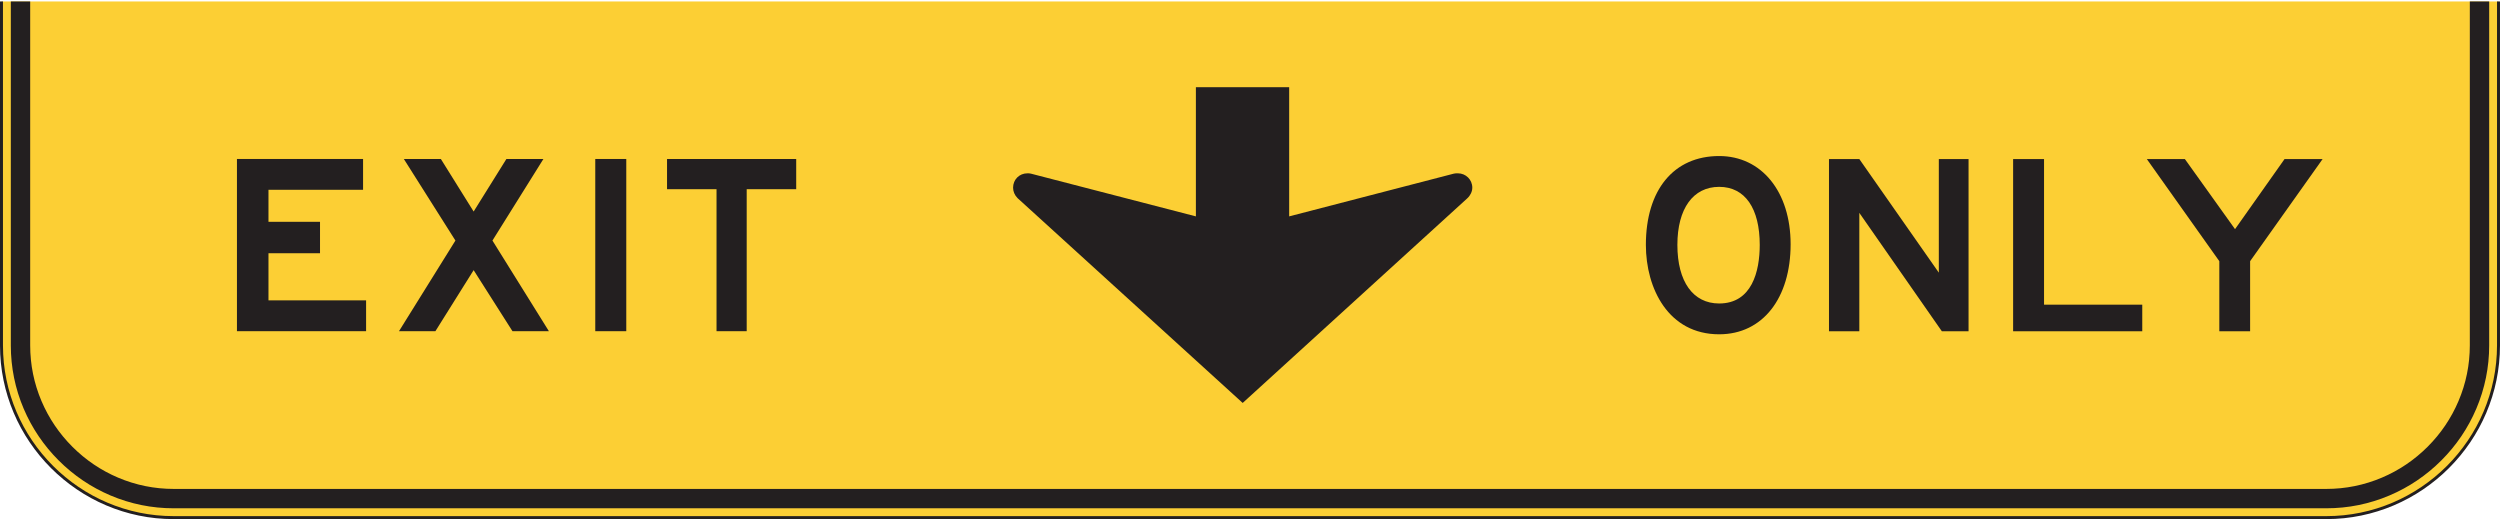 <?xml version="1.0" encoding="UTF-8" standalone="no"?>
<!-- Created with Inkscape (http://www.inkscape.org/) -->

<svg
   xmlns:dc="http://purl.org/dc/elements/1.1/"
   xmlns:cc="http://creativecommons.org/ns#"
   xmlns:rdf="http://www.w3.org/1999/02/22-rdf-syntax-ns#"
   xmlns:svg="http://www.w3.org/2000/svg"
   xmlns="http://www.w3.org/2000/svg"
   xmlns:sodipodi="http://sodipodi.sourceforge.net/DTD/sodipodi-0.dtd"
   xmlns:inkscape="http://www.inkscape.org/namespaces/inkscape"
   width="262.348"
   height="54.475"
   id="svg22050"
   version="1.1"
   inkscape:version="0.48.2 r9819"
   sodipodi:docname="New document 186">
  <defs
     id="defs22052" />
  <sodipodi:namedview
     id="base"
     pagecolor="#ffffff"
     bordercolor="#666666"
     borderopacity="1.0"
     inkscape:pageopacity="0.0"
     inkscape:pageshadow="2"
     inkscape:zoom="0.35"
     inkscape:cx="149.03089"
     inkscape:cy="44.380357"
     inkscape:document-units="px"
     inkscape:current-layer="layer1"
     showgrid="false"
     fit-margin-top="0"
     fit-margin-left="0"
     fit-margin-right="0"
     fit-margin-bottom="0"
     inkscape:window-width="469"
     inkscape:window-height="425"
     inkscape:window-x="1491"
     inkscape:window-y="125"
     inkscape:window-maximized="0" />
  <g
     inkscape:label="Layer 1"
     inkscape:groupmode="layer"
     id="layer1"
     transform="translate(-225.969,-522.268)">
    <g
       id="g21720"
       transform="matrix(1.25,0,0,-1.25,488.16,522.424)">
      <path
         d="M 0,0 0,-28.873 C 0,-36.824 -6.506,-43.33 -14.457,-43.33 l -180.714,0 c -7.952,0 -14.457,6.506 -14.457,14.457 L -209.628,0 0,0 z"
         style="fill:#fccf34;fill-opacity:1;fill-rule:nonzero;stroke:none"
         id="path21722"
         inkscape:connector-curvature="0" />
    </g>
    <g
       id="g21724"
       transform="matrix(1.25,0,0,-1.25,228.452,565.15)">
      <path
         d="m 0,0 c 0.692,-1.627 1.681,-3.091 2.939,-4.349 1.259,-1.258 2.722,-2.248 4.349,-2.939 1.685,-0.716 3.47,-1.078 5.308,-1.078 l 180.714,0 c 1.837,0 3.623,0.362 5.305,1.078 1.629,0.691 3.093,1.681 4.351,2.939 1.259,1.258 2.248,2.722 2.939,4.349 0.715,1.685 1.079,3.47 1.079,5.308 l 0,28.873 -1.626,0 0,-28.873 c 0,-1.619 -0.32,-3.189 -0.95,-4.672 -0.608,-1.434 -1.481,-2.725 -2.591,-3.835 -1.112,-1.111 -2.402,-1.984 -3.837,-2.592 -1.482,-0.63 -3.053,-0.949 -4.67,-0.949 l -180.714,0 c -1.618,0 -3.19,0.319 -4.672,0.949 C 6.49,-5.183 5.2,-4.31 4.089,-3.199 2.979,-2.089 2.107,-0.798 1.497,0.636 0.867,2.119 0.548,3.689 0.548,5.308 l 0,28.873 -1.626,0 0,-28.873 C -1.078,3.47 -0.716,1.685 0,0"
         style="fill:#231f20;fill-opacity:1;fill-rule:nonzero;stroke:none"
         id="path21726"
         inkscape:connector-curvature="0" />
    </g>
    <g
       id="g21728"
       transform="matrix(1.25,0,0,-1.25,488.16,522.424)">
      <path
         d="M 0,0 0,-28.873 C 0,-36.824 -6.506,-43.33 -14.457,-43.33 l -180.714,0 c -7.952,0 -14.457,6.506 -14.457,14.457 l 0,28.873"
         style="fill:none;stroke:#231f20;stroke-width:0.25;stroke-linecap:butt;stroke-linejoin:miter;stroke-miterlimit:4;stroke-opacity:1;stroke-dasharray:none"
         id="path21730"
         inkscape:connector-curvature="0" />
    </g>
    <g
       id="g21732"
       transform="matrix(1.25,0,0,-1.25,250.834,557.023)">
      <path
         d="m 0,0 0,14.458 10.588,0 0,-2.587 -7.941,0 0,-2.688 4.327,0 0,-2.639 -4.327,0 0,-3.956 8.195,0 L 10.842,0 0,0 z"
         style="fill:#231f20;fill-opacity:1;fill-rule:nonzero;stroke:none"
         id="path21734"
         inkscape:connector-curvature="0" />
    </g>
    <path
       d="m 288.436,538.951 3.254,0 0,18.073 -3.254,0 0,-18.073 z"
       style="fill:#231f20;fill-opacity:1;fill-rule:nonzero;stroke:none"
       id="path21736"
       inkscape:connector-curvature="0" />
    <g
       id="g21738"
       transform="matrix(1.25,0,0,-1.25,304.327,542.121)">
      <path
         d="m 0,0 0,-11.922 -2.533,0 0,11.922 -4.155,0 0,2.536 10.844,0 L 4.156,0 0,0 z"
         style="fill:#231f20;fill-opacity:1;fill-rule:nonzero;stroke:none"
         id="path21740"
         inkscape:connector-curvature="0" />
    </g>
    <g
       id="g21742"
       transform="matrix(1.25,0,0,-1.25,279.747,557.023)">
      <path
         d="M 0,0 -3.26,5.125 -6.47,0 l -3.057,0 4.738,7.609 -4.331,6.849 3.108,0 2.752,-4.413 2.751,4.413 3.108,0 L -1.681,7.609 3.058,0 0,0 z"
         style="fill:#231f20;fill-opacity:1;fill-rule:nonzero;stroke:none"
         id="path21744"
         inkscape:connector-curvature="0" />
    </g>
    <g
       id="g21746"
       transform="matrix(1.25,0,0,-1.25,437.224,557.031)">
      <path
         d="m 0,0 0,14.457 2.596,0 0,-12.225 8.246,0 L 10.842,0 0,0 z"
         style="fill:#231f20;fill-opacity:1;fill-rule:nonzero;stroke:none"
         id="path21748"
         inkscape:connector-curvature="0" />
    </g>
    <g
       id="g21750"
       transform="matrix(1.25,0,0,-1.25,429.745,557.031)">
      <path
         d="m 0,0 -6.928,9.941 0,-9.941 -2.547,0 0,14.457 2.547,0 6.674,-9.537 0,9.537 2.496,0 L 2.242,0 0,0 z"
         style="fill:#231f20;fill-opacity:1;fill-rule:nonzero;stroke:none"
         id="path21752"
         inkscape:connector-curvature="0" />
    </g>
    <g
       id="g21754"
       transform="matrix(1.25,0,0,-1.25,406.377,541.876)">
      <path
         d="m 0,0 c -2.187,0 -3.508,-1.827 -3.508,-4.871 0,-3.094 1.321,-4.92 3.508,-4.92 2.746,0 3.406,2.689 3.406,4.92 C 3.406,-1.827 2.187,0 0,0 m 0,-12.378 c -4.271,0 -6.153,3.856 -6.153,7.507 0,4.616 2.34,7.458 6.153,7.458 3.559,0 5.998,-2.993 5.998,-7.406 0,-4.516 -2.337,-7.559 -5.998,-7.559"
         style="fill:#231f20;fill-opacity:1;fill-rule:nonzero;stroke:none"
         id="path21756"
         inkscape:connector-curvature="0" />
    </g>
    <g
       id="g21758"
       transform="matrix(1.25,0,0,-1.25,462.094,549.676)">
      <path
         d="m 0,0 0,-5.884 -2.585,0 0,5.884 -6.086,8.573 3.195,0 4.21,-5.884 4.157,5.884 3.195,0 L 0,0 z"
         style="fill:#231f20;fill-opacity:1;fill-rule:nonzero;stroke:none"
         id="path21760"
         inkscape:connector-curvature="0" />
    </g>
    <g
       id="g21762"
       transform="matrix(1.25,0,0,-1.25,378.965,540.456)">
      <path
         d="m 0,0 c -0.132,0 -0.235,0 -0.342,-0.026 l -13.827,-3.589 0,10.843 -7.831,0 0,-10.843 -13.854,3.589 C -35.959,0 -36.064,0 -36.142,0 c -0.682,0 -1.205,-0.524 -1.205,-1.206 0,-0.314 0.13,-0.628 0.366,-0.863 l 0.026,-0.028 18.883,-17.18 18.858,17.18 C 1.047,-1.859 1.205,-1.52 1.205,-1.206 1.205,-0.524 0.655,0 0,0"
         style="fill:#231f20;fill-opacity:1;fill-rule:nonzero;stroke:none"
         id="path21764"
         inkscape:connector-curvature="0" />
    </g>
  </g>
</svg>
